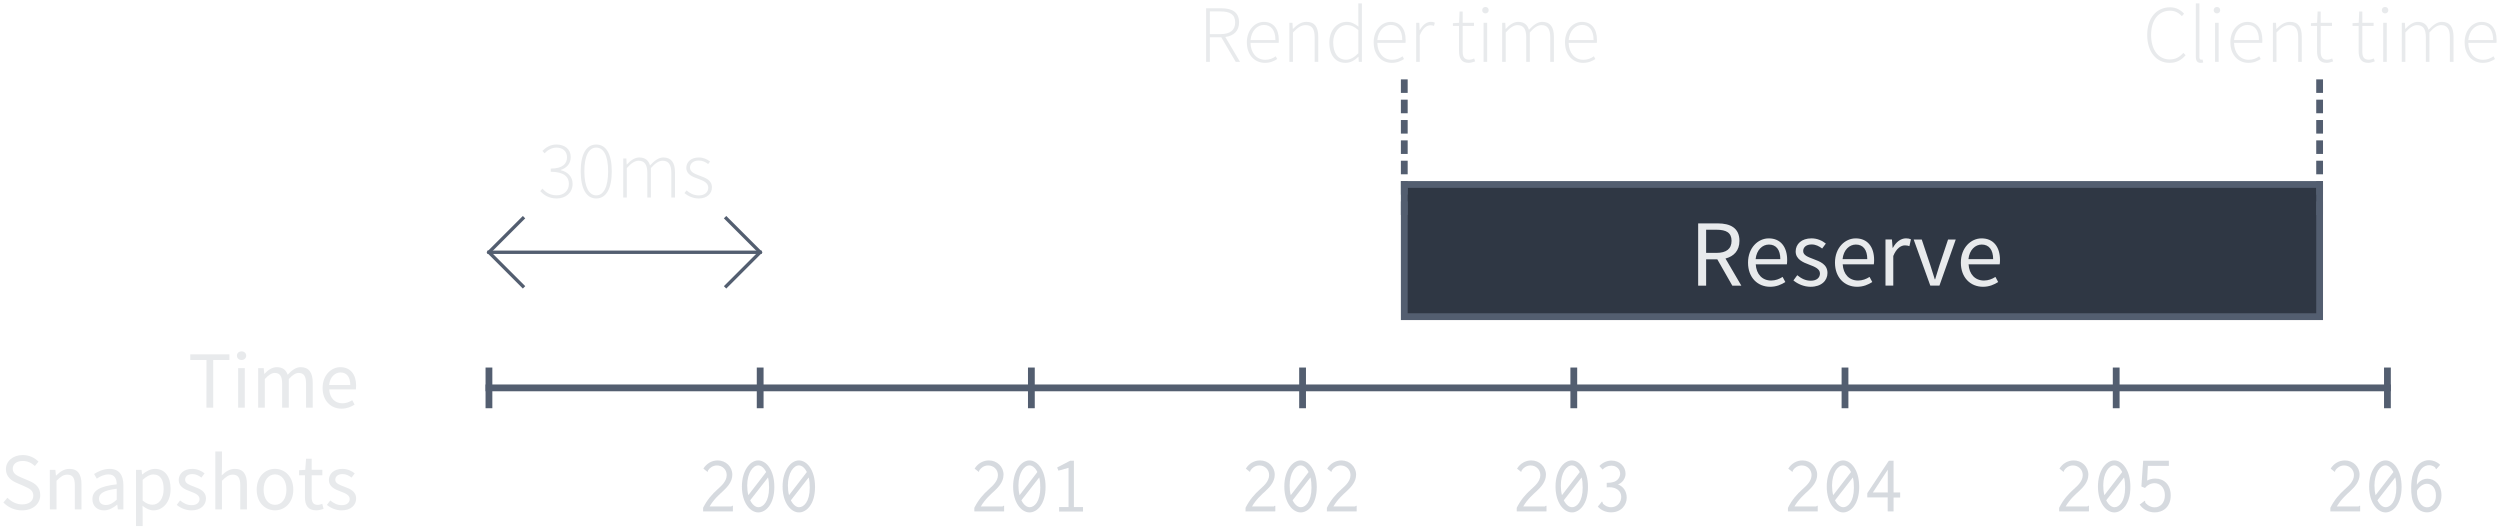 <?xml version="1.0" encoding="UTF-8"?>
<svg width="97.557mm" height="20.661mm" version="1.1" viewBox="0 0 97.557 20.661" xmlns="http://www.w3.org/2000/svg" xmlns:cc="http://creativecommons.org/ns#" xmlns:dc="http://purl.org/dc/elements/1.1/" xmlns:rdf="http://www.w3.org/1999/02/22-rdf-syntax-ns#">
 <g fill="#d2d6dc" opacity=".91" stroke-width=".282px" aria-label="200">
  <path d="m27.449 18.287 0.162 0.13c0.019-0.029 0.009-0.048 0.029-0.073 0.048-0.073 0.165-0.181 0.337-0.181 0.213 0 0.381 0.162 0.381 0.375 0 0.241-0.203 0.416-0.346 0.546-0.225 0.203-0.41 0.406-0.575 0.733v0.14h1.162v-0.219c-0.022-0.009-0.038 0.006-0.044 0.013-0.013 0.013-0.019 0.013-0.032 0.013h-0.832c0.165-0.286 0.397-0.483 0.54-0.616 0.143-0.137 0.346-0.34 0.346-0.625 0-0.308-0.251-0.556-0.572-0.556-0.225 0-0.438 0.121-0.556 0.321z"/>
  <path d="m29.589 17.967c-0.314 0-0.638 0.387-0.638 1.019 0 0.641 0.327 1.01 0.641 1.01 0.286 0 0.625-0.311 0.625-0.994 0-0.673-0.324-1.035-0.629-1.035zm0.308 0.454-0.695 0.902c-0.029-0.111-0.044-0.235-0.044-0.375 0-0.508 0.232-0.787 0.429-0.787 0.108 0 0.225 0.086 0.311 0.26zm0.073 0.21c0.029 0.111 0.041 0.244 0.041 0.4 0 0.552-0.238 0.762-0.413 0.762-0.117 0-0.238-0.095-0.324-0.27z"/>
  <path d="m31.177 17.967c-0.314 0-0.638 0.387-0.638 1.019 0 0.641 0.327 1.01 0.641 1.01 0.286 0 0.625-0.311 0.625-0.994 0-0.673-0.324-1.035-0.629-1.035zm0.308 0.454-0.695 0.902c-0.029-0.111-0.044-0.235-0.044-0.375 0-0.508 0.232-0.787 0.429-0.787 0.108 0 0.225 0.086 0.311 0.26zm0.073 0.21c0.029 0.111 0.041 0.244 0.041 0.4 0 0.552-0.238 0.762-0.413 0.762-0.117 0-0.238-0.095-0.324-0.27z"/>
 </g>
 <g fill="none" stroke="#535e70" stroke-linecap="square" stroke-width=".265">
  <path d="m19.08 15.136h74.083" style="paint-order:normal"/>
  <path d="m19.08 14.475v1.323" style="paint-order:normal"/>
  <path d="m29.664 14.475v1.323" style="paint-order:normal"/>
  <path d="m40.247 14.475v1.323" style="paint-order:normal"/>
  <path d="m50.83 14.475v1.323" style="paint-order:normal"/>
  <path d="m61.414 14.475v1.323" style="paint-order:normal"/>
  <path d="m71.997 14.475v1.323" style="paint-order:normal"/>
  <path d="m82.58 14.475v1.323" style="paint-order:normal"/>
 </g>
 <g fill="#d2d6dc" stroke-width=".282px">
  <g opacity=".91" aria-label="201">
   <path d="m38.033 18.287 0.162 0.13c0.019-0.029 0.009-0.048 0.029-0.073 0.048-0.073 0.165-0.181 0.337-0.181 0.213 0 0.381 0.162 0.381 0.375 0 0.241-0.203 0.416-0.346 0.546-0.225 0.203-0.41 0.406-0.575 0.733v0.14h1.162v-0.219c-0.022-0.009-0.038 0.006-0.044 0.013-0.013 0.013-0.019 0.013-0.032 0.013h-0.832c0.165-0.286 0.397-0.483 0.54-0.616 0.143-0.137 0.346-0.34 0.346-0.625 0-0.308-0.251-0.556-0.572-0.556-0.225 0-0.438 0.121-0.556 0.321z"/>
   <path d="m40.173 17.967c-0.314 0-0.638 0.387-0.638 1.019 0 0.641 0.327 1.01 0.641 1.01 0.286 0 0.625-0.311 0.625-0.994 0-0.673-0.324-1.035-0.629-1.035zm0.308 0.454-0.695 0.902c-0.029-0.111-0.044-0.235-0.044-0.375 0-0.508 0.232-0.787 0.429-0.787 0.108 0 0.225 0.086 0.311 0.26zm0.073 0.21c0.029 0.111 0.041 0.244 0.041 0.4 0 0.552-0.238 0.762-0.413 0.762-0.117 0-0.238-0.095-0.324-0.27z"/>
   <path d="m41.906 17.979h-0.146l-0.508 0.264 0.051 0.124 0.394-0.111v1.53h-0.368v0.175h0.933v-0.175h-0.356z"/>
  </g>
  <g opacity=".91" aria-label="202">
   <path d="m48.616 18.287 0.162 0.13c0.019-0.029 0.009-0.048 0.029-0.073 0.048-0.073 0.165-0.181 0.337-0.181 0.213 0 0.381 0.162 0.381 0.375 0 0.241-0.203 0.416-0.346 0.546-0.225 0.203-0.41 0.406-0.575 0.733v0.14h1.162v-0.219c-0.022-0.009-0.038 0.006-0.044 0.013-0.013 0.013-0.019 0.013-0.032 0.013h-0.832c0.165-0.286 0.397-0.483 0.54-0.616 0.143-0.137 0.346-0.34 0.346-0.625 0-0.308-0.251-0.556-0.572-0.556-0.225 0-0.438 0.121-0.556 0.321z"/>
   <path d="m50.756 17.967c-0.314 0-0.638 0.387-0.638 1.019 0 0.641 0.327 1.01 0.641 1.01 0.286 0 0.625-0.311 0.625-0.994 0-0.673-0.324-1.035-0.629-1.035zm0.308 0.454-0.695 0.902c-0.029-0.111-0.044-0.235-0.044-0.375 0-0.508 0.232-0.787 0.429-0.787 0.108 0 0.225 0.086 0.311 0.26zm0.073 0.21c0.029 0.111 0.041 0.244 0.041 0.4 0 0.552-0.238 0.762-0.413 0.762-0.117 0-0.238-0.095-0.324-0.27z"/>
   <path d="m51.791 18.287 0.162 0.13c0.019-0.029 0.009-0.048 0.029-0.073 0.048-0.073 0.165-0.181 0.337-0.181 0.213 0 0.381 0.162 0.381 0.375 0 0.241-0.203 0.416-0.346 0.546-0.225 0.203-0.41 0.406-0.575 0.733v0.14h1.162v-0.219c-0.022-0.009-0.038 0.006-0.044 0.013-0.013 0.013-0.019 0.013-0.032 0.013h-0.832c0.165-0.286 0.397-0.483 0.54-0.616 0.143-0.137 0.346-0.34 0.346-0.625 0-0.308-0.251-0.556-0.572-0.556-0.225 0-0.438 0.121-0.556 0.321z"/>
  </g>
  <g opacity=".91" aria-label="203">
   <path d="m59.199 18.287 0.162 0.13c0.019-0.029 0.009-0.048 0.029-0.073 0.048-0.073 0.165-0.181 0.337-0.181 0.213 0 0.381 0.162 0.381 0.375 0 0.241-0.203 0.416-0.346 0.546-0.225 0.203-0.41 0.406-0.575 0.733v0.14h1.162v-0.219c-0.022-0.009-0.038 0.006-0.044 0.013-0.013 0.013-0.019 0.013-0.032 0.013h-0.832c0.165-0.286 0.397-0.483 0.54-0.616 0.143-0.137 0.346-0.34 0.346-0.625 0-0.308-0.251-0.556-0.572-0.556-0.225 0-0.438 0.121-0.556 0.321z"/>
   <path d="m61.339 17.967c-0.314 0-0.638 0.387-0.638 1.019 0 0.641 0.327 1.01 0.641 1.01 0.286 0 0.625-0.311 0.625-0.994 0-0.673-0.324-1.035-0.629-1.035zm0.308 0.454-0.695 0.902c-0.029-0.111-0.044-0.235-0.044-0.375 0-0.508 0.232-0.787 0.429-0.787 0.108 0 0.225 0.086 0.311 0.26zm0.073 0.21c0.029 0.111 0.041 0.244 0.041 0.4 0 0.552-0.238 0.762-0.413 0.762-0.117 0-0.238-0.095-0.324-0.27z"/>
   <path d="m63.432 18.475c0-0.27-0.229-0.502-0.543-0.502-0.178 0-0.352 0.076-0.476 0.213l0.124 0.137c0.092-0.098 0.219-0.152 0.343-0.152 0.203 0 0.343 0.143 0.343 0.311 0 0.117-0.073 0.251-0.213 0.311-0.035 0.013-0.124 0.048-0.311 0.048v0.178c0.032-0.003 0.067-0.006 0.102-0.006 0.267 0 0.464 0.14 0.464 0.378 0 0.216-0.165 0.403-0.397 0.403-0.184 0-0.295-0.121-0.311-0.137-0.025-0.029-0.013-0.06-0.041-0.089l-0.165 0.2c0.13 0.149 0.321 0.225 0.518 0.225 0.381 0 0.61-0.27 0.61-0.578 0-0.235-0.133-0.435-0.34-0.511 0.178-0.067 0.295-0.235 0.295-0.429z"/>
  </g>
  <g opacity=".91" aria-label="204">
   <path d="m69.783 18.287 0.162 0.13c0.019-0.029 0.009-0.048 0.029-0.073 0.048-0.073 0.165-0.181 0.337-0.181 0.213 0 0.381 0.162 0.381 0.375 0 0.241-0.203 0.416-0.346 0.546-0.225 0.203-0.41 0.406-0.575 0.733v0.14h1.162v-0.219c-0.022-0.009-0.038 0.006-0.044 0.013-0.013 0.013-0.019 0.013-0.032 0.013h-0.832c0.165-0.286 0.397-0.483 0.54-0.616 0.143-0.137 0.346-0.34 0.346-0.625 0-0.308-0.251-0.556-0.572-0.556-0.225 0-0.438 0.121-0.556 0.321z"/>
   <path d="m71.923 17.967c-0.314 0-0.638 0.387-0.638 1.019 0 0.641 0.327 1.01 0.641 1.01 0.286 0 0.625-0.311 0.625-0.994 0-0.673-0.324-1.035-0.629-1.035zm0.308 0.454-0.695 0.902c-0.029-0.111-0.044-0.235-0.044-0.375 0-0.508 0.232-0.787 0.429-0.787 0.108 0 0.225 0.086 0.311 0.26zm0.073 0.21c0.029 0.111 0.041 0.244 0.041 0.4 0 0.552-0.238 0.762-0.413 0.762-0.117 0-0.238-0.095-0.324-0.27z"/>
   <path d="m73.707 17.979-0.841 1.267v0.165h0.797v0.546h0.229v-0.543h0.257v-0.197h-0.257v-1.238zm-0.041 0.352v0.886h-0.581z"/>
  </g>
  <g opacity=".91" aria-label="205">
   <path d="m80.366 18.287 0.162 0.13c0.019-0.029 0.009-0.048 0.029-0.073 0.048-0.073 0.165-0.181 0.337-0.181 0.213 0 0.381 0.162 0.381 0.375 0 0.241-0.203 0.416-0.346 0.546-0.225 0.203-0.41 0.406-0.575 0.733v0.14h1.162v-0.219c-0.022-0.009-0.038 0.006-0.044 0.013-0.013 0.013-0.019 0.013-0.032 0.013h-0.832c0.165-0.286 0.397-0.483 0.54-0.616 0.143-0.137 0.346-0.34 0.346-0.625 0-0.308-0.251-0.556-0.572-0.556-0.225 0-0.438 0.121-0.556 0.321z"/>
   <path d="m82.506 17.967c-0.314 0-0.638 0.387-0.638 1.019 0 0.641 0.327 1.01 0.641 1.01 0.286 0 0.625-0.311 0.625-0.994 0-0.673-0.324-1.035-0.629-1.035zm0.308 0.454-0.695 0.902c-0.029-0.111-0.044-0.235-0.044-0.375 0-0.508 0.232-0.787 0.429-0.787 0.108 0 0.225 0.086 0.311 0.26zm0.073 0.21c0.029 0.111 0.041 0.244 0.041 0.4 0 0.552-0.238 0.762-0.413 0.762-0.117 0-0.238-0.095-0.324-0.27z"/>
   <path d="m83.633 17.979-0.07 1.006 0.143 0.057c0.095-0.121 0.235-0.187 0.371-0.187 0.206 0 0.403 0.159 0.403 0.473 0 0.305-0.187 0.47-0.4 0.47s-0.352-0.162-0.362-0.181c-0.013-0.025 0.003-0.057-0.025-0.076l-0.197 0.149c0.133 0.194 0.352 0.305 0.587 0.305 0.343 0 0.625-0.232 0.625-0.66 0-0.425-0.267-0.66-0.6-0.66-0.108 0-0.219 0.025-0.321 0.076l0.029-0.572h0.819v-0.2z"/>
  </g>
 </g>
 <g>
  <path d="m93.164 14.475v1.323" fill="none" stroke="#535e70" stroke-linecap="square" stroke-width=".265" style="paint-order:normal"/>
  <g fill="#d2d6dc" opacity=".91" stroke-width=".282px" aria-label="206">
   <path d="m90.949 18.287 0.162 0.13c0.019-0.029 0.009-0.048 0.029-0.073 0.048-0.073 0.165-0.181 0.337-0.181 0.213 0 0.381 0.162 0.381 0.375 0 0.241-0.203 0.416-0.346 0.546-0.225 0.203-0.41 0.406-0.575 0.733v0.14h1.162v-0.219c-0.022-0.009-0.038 0.006-0.044 0.013-0.013 0.013-0.019 0.013-0.032 0.013h-0.832c0.165-0.286 0.397-0.483 0.54-0.616 0.143-0.137 0.346-0.34 0.346-0.625 0-0.308-0.251-0.556-0.572-0.556-0.225 0-0.438 0.121-0.556 0.321z"/>
   <path d="m93.089 17.967c-0.314 0-0.638 0.387-0.638 1.019 0 0.641 0.327 1.01 0.641 1.01 0.286 0 0.625-0.311 0.625-0.994 0-0.673-0.324-1.035-0.629-1.035zm0.308 0.454-0.695 0.902c-0.029-0.111-0.044-0.235-0.044-0.375 0-0.508 0.232-0.787 0.429-0.787 0.108 0 0.225 0.086 0.311 0.26zm0.073 0.21c0.029 0.111 0.041 0.244 0.041 0.4 0 0.552-0.238 0.762-0.413 0.762-0.117 0-0.238-0.095-0.324-0.27z"/>
   <path d="m94.791 17.957c-0.238 0-0.492 0.146-0.616 0.492-0.067 0.187-0.083 0.419-0.083 0.61 0 0.232 0.022 0.479 0.149 0.67 0.114 0.175 0.292 0.264 0.467 0.264 0.302 0 0.565-0.254 0.565-0.664 0-0.41-0.264-0.648-0.543-0.648-0.171 0-0.333 0.092-0.419 0.238 0.013-0.676 0.337-0.765 0.479-0.765 0.13 0 0.219 0.07 0.232 0.083 0.019 0.022 0.019 0.051 0.048 0.073l0.152-0.171c-0.114-0.114-0.273-0.181-0.432-0.181zm-0.083 0.921c0.159 0 0.349 0.124 0.349 0.464 0 0.308-0.171 0.454-0.34 0.454-0.241 0-0.422-0.283-0.397-0.654 0.089-0.162 0.241-0.264 0.387-0.264z"/>
  </g>
  <rect x="54.799" y="7.199" width="35.719" height="5.159" fill="#2f3744" stroke="#535e70" stroke-linecap="round" stroke-width=".265"/>
 </g>
 <g fill="#e8eaec" stroke-linecap="round" stroke-width=".265">
  <g aria-label="Reserve">
   <path d="m66.578 8.965h0.407c0.378 0 0.585 0.115 0.585 0.433 0 0.315-0.207 0.47-0.585 0.47h-0.407zm1.374 2.182-0.619-1.059c0.33-0.085 0.545-0.311 0.545-0.689 0-0.504-0.356-0.682-0.848-0.682h-0.763v2.43h0.311v-1.026h0.437l0.585 1.026z"/>
   <path d="m68.213 10.25c0 0.589 0.382 0.941 0.863 0.941 0.244 0 0.437-0.085 0.593-0.185l-0.107-0.2c-0.133 0.085-0.278 0.141-0.448 0.141-0.344 0-0.578-0.244-0.6-0.633h1.215c0.007-0.044 0.011-0.104 0.011-0.167 0-0.515-0.259-0.845-0.719-0.845-0.411 0-0.808 0.359-0.808 0.948zm0.296-0.137c0.037-0.363 0.267-0.57 0.519-0.57 0.282 0 0.445 0.204 0.445 0.57z"/>
   <path d="m69.984 10.943c0.17 0.141 0.415 0.248 0.67 0.248 0.426 0 0.659-0.244 0.659-0.537 0-0.341-0.289-0.448-0.548-0.545-0.204-0.078-0.4-0.144-0.4-0.311 0-0.137 0.104-0.259 0.33-0.259 0.159 0 0.289 0.067 0.411 0.159l0.144-0.193c-0.137-0.111-0.333-0.204-0.559-0.204-0.389 0-0.619 0.222-0.619 0.511 0 0.304 0.282 0.426 0.537 0.519 0.196 0.074 0.411 0.156 0.411 0.341 0 0.156-0.119 0.282-0.356 0.282-0.215 0-0.374-0.089-0.53-0.215z"/>
   <path d="m71.606 10.25c0 0.589 0.382 0.941 0.863 0.941 0.244 0 0.437-0.085 0.593-0.185l-0.107-0.2c-0.133 0.085-0.278 0.141-0.448 0.141-0.344 0-0.578-0.244-0.6-0.633h1.215c0.007-0.044 0.011-0.104 0.011-0.167 0-0.515-0.259-0.845-0.719-0.845-0.411 0-0.808 0.359-0.808 0.948zm0.296-0.137c0.037-0.363 0.267-0.57 0.519-0.57 0.282 0 0.445 0.204 0.445 0.57z"/>
   <path d="m73.577 11.146h0.304v-1.156c0.122-0.304 0.304-0.415 0.456-0.415 0.074 0 0.115 0.011 0.174 0.03l0.059-0.267c-0.059-0.026-0.115-0.037-0.193-0.037-0.204 0-0.389 0.144-0.511 0.37h-0.011l-0.026-0.326h-0.252z"/>
   <path d="m75.326 11.146h0.356l0.637-1.8h-0.3l-0.341 1.022c-0.052 0.178-0.111 0.359-0.163 0.53h-0.015c-0.056-0.17-0.115-0.352-0.167-0.53l-0.341-1.022h-0.315z"/>
   <path d="m76.518 10.25c0 0.589 0.382 0.941 0.863 0.941 0.244 0 0.437-0.085 0.593-0.185l-0.107-0.2c-0.133 0.085-0.278 0.141-0.448 0.141-0.344 0-0.578-0.244-0.6-0.633h1.215c0.007-0.044 0.011-0.104 0.011-0.167 0-0.515-0.259-0.845-0.719-0.845-0.411 0-0.808 0.359-0.808 0.948zm0.296-0.137c0.037-0.363 0.267-0.57 0.519-0.57 0.282 0 0.445 0.204 0.445 0.57z"/>
  </g>
  <g aria-label="Snapshots">
   <path d="m0.132 19.608c0.181 0.187 0.435 0.308 0.727 0.308 0.438 0 0.711-0.264 0.711-0.594 0-0.308-0.187-0.451-0.429-0.556l-0.298-0.127c-0.162-0.07-0.346-0.146-0.346-0.346 0-0.187 0.156-0.305 0.391-0.305 0.191 0 0.346 0.076 0.473 0.197l0.14-0.171c-0.146-0.152-0.365-0.257-0.613-0.257-0.378 0-0.657 0.235-0.657 0.552 0 0.305 0.229 0.454 0.422 0.537l0.298 0.13c0.197 0.089 0.349 0.156 0.349 0.368 0 0.203-0.162 0.34-0.435 0.34-0.219 0-0.425-0.105-0.575-0.26z"/>
   <path d="m1.946 19.878h0.26v-1.118c0.156-0.156 0.264-0.238 0.422-0.238 0.203 0 0.292 0.124 0.292 0.413v0.943h0.26v-0.978c0-0.394-0.146-0.603-0.47-0.603-0.213 0-0.371 0.114-0.518 0.26h-0.01l-0.022-0.222h-0.216z"/>
   <path d="m3.606 19.478c0 0.276 0.194 0.438 0.454 0.438 0.191 0 0.362-0.102 0.511-0.222h0.006l0.022 0.184h0.216v-0.946c0-0.384-0.159-0.635-0.537-0.635-0.248 0-0.464 0.108-0.606 0.2l0.105 0.181c0.121-0.083 0.279-0.165 0.46-0.165 0.251 0 0.318 0.191 0.318 0.387-0.657 0.073-0.949 0.241-0.949 0.578zm0.257-0.019c0-0.197 0.175-0.324 0.692-0.387v0.429c-0.149 0.133-0.273 0.206-0.422 0.206-0.152 0-0.27-0.073-0.27-0.248z"/>
   <path d="m5.561 19.738c0.143 0.111 0.286 0.178 0.429 0.178 0.352 0 0.667-0.308 0.667-0.832 0-0.479-0.213-0.787-0.61-0.787-0.181 0-0.352 0.098-0.492 0.216h-0.01l-0.022-0.178h-0.216v2.194h0.26v-0.521zm0.006-0.203v-0.81c0.152-0.137 0.283-0.21 0.413-0.21 0.292 0 0.406 0.229 0.406 0.568 0 0.381-0.187 0.613-0.441 0.613-0.102 0-0.238-0.044-0.378-0.162z"/>
   <path d="m6.897 19.703c0.146 0.121 0.356 0.213 0.575 0.213 0.365 0 0.565-0.21 0.565-0.46 0-0.292-0.248-0.384-0.47-0.467-0.175-0.067-0.343-0.124-0.343-0.267 0-0.117 0.089-0.222 0.283-0.222 0.137 0 0.248 0.057 0.352 0.137l0.124-0.165c-0.117-0.095-0.286-0.175-0.479-0.175-0.333 0-0.53 0.191-0.53 0.438 0 0.26 0.241 0.365 0.46 0.445 0.168 0.064 0.352 0.133 0.352 0.292 0 0.133-0.102 0.241-0.305 0.241-0.184 0-0.321-0.076-0.454-0.184z"/>
   <path d="m8.402 19.878h0.26v-1.118c0.156-0.156 0.264-0.238 0.422-0.238 0.203 0 0.292 0.124 0.292 0.413v0.943h0.26v-0.978c0-0.394-0.146-0.603-0.47-0.603-0.213 0-0.368 0.114-0.514 0.254l0.01-0.318v-0.616h-0.26z"/>
   <path d="m10.017 19.109c0 0.511 0.337 0.806 0.714 0.806s0.714-0.295 0.714-0.806c0-0.518-0.337-0.813-0.714-0.813s-0.714 0.295-0.714 0.813zm0.27 0c0-0.356 0.181-0.597 0.445-0.597 0.267 0 0.445 0.241 0.445 0.597 0 0.352-0.178 0.591-0.445 0.591-0.264 0-0.445-0.238-0.445-0.591z"/>
   <path d="m11.9 19.401c0 0.305 0.111 0.514 0.441 0.514 0.095 0 0.2-0.029 0.286-0.057l-0.051-0.197c-0.051 0.019-0.121 0.041-0.175 0.041-0.178 0-0.238-0.108-0.238-0.298v-0.857h0.416v-0.213h-0.416v-0.432h-0.219l-0.032 0.432-0.241 0.016v0.197h0.229z"/>
   <path d="m12.757 19.703c0.146 0.121 0.356 0.213 0.575 0.213 0.365 0 0.565-0.21 0.565-0.46 0-0.292-0.248-0.384-0.47-0.467-0.175-0.067-0.343-0.124-0.343-0.267 0-0.117 0.089-0.222 0.283-0.222 0.137 0 0.248 0.057 0.352 0.137l0.124-0.165c-0.117-0.095-0.286-0.175-0.479-0.175-0.333 0-0.53 0.191-0.53 0.438 0 0.26 0.241 0.365 0.46 0.445 0.168 0.064 0.352 0.133 0.352 0.292 0 0.133-0.102 0.241-0.305 0.241-0.184 0-0.321-0.076-0.454-0.184z"/>
  </g>
  <g aria-label="Time">
   <path d="m8.056 15.909h0.264v-1.861h0.632v-0.222h-1.527v0.222h0.632z"/>
   <path d="m9.426 14.048c0.102 0 0.181-0.07 0.181-0.168 0-0.102-0.079-0.168-0.181-0.168s-0.181 0.067-0.181 0.168c0 0.098 0.079 0.168 0.181 0.168zm-0.133 1.861h0.26v-1.543h-0.26z"/>
   <path d="m10.074 15.909h0.26v-1.118c0.143-0.159 0.273-0.238 0.387-0.238 0.197 0 0.289 0.124 0.289 0.413v0.943h0.26v-1.118c0.143-0.159 0.267-0.238 0.387-0.238 0.194 0 0.286 0.124 0.286 0.413v0.943h0.26v-0.978c0-0.394-0.152-0.603-0.47-0.603-0.187 0-0.346 0.121-0.508 0.295-0.064-0.184-0.191-0.295-0.425-0.295-0.184 0-0.346 0.114-0.479 0.26h-0.009l-0.022-0.222h-0.216z"/>
   <path d="m12.589 15.141c0 0.505 0.327 0.806 0.74 0.806 0.21 0 0.375-0.073 0.508-0.159l-0.092-0.171c-0.114 0.073-0.238 0.121-0.384 0.121-0.295 0-0.495-0.21-0.514-0.543h1.041c0.006-0.038 0.009-0.089 0.009-0.143 0-0.441-0.222-0.724-0.616-0.724-0.352 0-0.692 0.308-0.692 0.813zm0.254-0.117c0.032-0.311 0.229-0.489 0.445-0.489 0.241 0 0.381 0.175 0.381 0.489z"/>
  </g>
 </g>
 <g fill="none" stroke="#535e70" stroke-linecap="square" stroke-width=".132">
  <path d="m20.403 8.521-1.323 1.323 1.323 1.323" style="paint-order:normal"/>
  <path d="m19.08 9.844h10.583" style="paint-order:normal"/>
  <path d="m28.341 8.521 1.323 1.323-1.323 1.323" style="paint-order:normal"/>
 </g>
 <g fill="#e8eaec" stroke-linecap="round" stroke-width=".265">
  <g aria-label="30ms">
   <path d="m21.081 7.459c0.13 0.137 0.321 0.286 0.645 0.286 0.349 0 0.619-0.222 0.619-0.575 0-0.286-0.21-0.473-0.46-0.527v-0.013c0.222-0.076 0.387-0.235 0.387-0.502 0-0.311-0.241-0.489-0.556-0.489-0.235 0-0.41 0.111-0.549 0.248l0.083 0.095c0.117-0.124 0.279-0.222 0.467-0.222 0.248 0 0.41 0.149 0.41 0.378 0 0.244-0.165 0.441-0.635 0.441v0.124c0.505 0 0.708 0.191 0.708 0.47 0 0.27-0.2 0.448-0.473 0.448-0.279 0-0.441-0.127-0.562-0.26z"/>
   <path d="m23.267 7.745c0.387 0 0.606-0.384 0.606-1.06 0-0.673-0.219-1.045-0.606-1.045s-0.606 0.371-0.606 1.045c0 0.676 0.219 1.06 0.606 1.06zm0-0.121c-0.279 0-0.464-0.321-0.464-0.94 0-0.619 0.184-0.924 0.464-0.924 0.283 0 0.464 0.305 0.464 0.924 0 0.619-0.181 0.94-0.464 0.94z"/>
   <path d="m24.32 7.707h0.14v-1.149c0.168-0.191 0.321-0.286 0.457-0.286 0.235 0 0.343 0.152 0.343 0.476v0.959h0.14v-1.149c0.168-0.191 0.314-0.286 0.457-0.286 0.232 0 0.34 0.152 0.34 0.476v0.959h0.143v-0.978c0-0.394-0.152-0.584-0.457-0.584-0.175 0-0.343 0.121-0.518 0.311-0.054-0.187-0.178-0.311-0.422-0.311-0.168 0-0.343 0.117-0.479 0.273h-0.009l-0.013-0.235h-0.121z"/>
   <path d="m26.709 7.535c0.137 0.114 0.333 0.21 0.559 0.21 0.33 0 0.514-0.2 0.514-0.429 0-0.298-0.26-0.378-0.498-0.467-0.181-0.067-0.359-0.14-0.359-0.308 0-0.14 0.108-0.276 0.343-0.276 0.156 0 0.264 0.06 0.365 0.137l0.076-0.098c-0.111-0.092-0.273-0.159-0.435-0.159-0.318 0-0.492 0.184-0.492 0.406 0 0.26 0.254 0.352 0.486 0.435 0.175 0.064 0.371 0.146 0.371 0.337 0 0.162-0.124 0.302-0.362 0.302-0.219 0-0.356-0.086-0.486-0.194z"/>
  </g>
  <g aria-label="Render time">
   <path d="m47.212 1.332v-0.886h0.413c0.371 0 0.575 0.114 0.575 0.429 0 0.308-0.203 0.457-0.575 0.457zm1.178 1.083-0.575-0.972c0.327-0.044 0.537-0.235 0.537-0.568 0-0.4-0.273-0.552-0.689-0.552h-0.597v2.092h0.146v-0.962h0.445l0.565 0.962z"/>
   <path d="m48.656 1.656c0 0.498 0.314 0.797 0.705 0.797 0.222 0 0.359-0.076 0.479-0.149l-0.057-0.108c-0.114 0.083-0.244 0.137-0.41 0.137-0.343 0-0.568-0.276-0.575-0.66h1.099c0.006-0.038 0.006-0.076 0.006-0.114 0-0.448-0.222-0.705-0.584-0.705-0.34 0-0.664 0.305-0.664 0.803zm0.143-0.092c0.032-0.365 0.264-0.591 0.524-0.591 0.273 0 0.448 0.2 0.448 0.591z"/>
   <path d="m50.315 2.415h0.14v-1.149c0.187-0.191 0.318-0.286 0.498-0.286 0.248 0 0.349 0.152 0.349 0.476v0.959h0.14v-0.978c0-0.394-0.146-0.584-0.46-0.584-0.21 0-0.368 0.117-0.524 0.273h-0.009l-0.013-0.235h-0.121z"/>
   <path d="m51.875 1.656c0 0.514 0.248 0.797 0.632 0.797 0.203 0 0.371-0.111 0.495-0.235h0.009l0.013 0.197h0.121v-2.283h-0.14v0.629l0.006 0.279c-0.152-0.117-0.276-0.187-0.46-0.187-0.362 0-0.676 0.311-0.676 0.803zm0.149 0c0-0.384 0.232-0.679 0.537-0.679 0.149 0 0.283 0.054 0.445 0.197v0.905c-0.162 0.162-0.311 0.251-0.479 0.251-0.324 0-0.502-0.27-0.502-0.673z"/>
   <path d="m53.605 1.656c0 0.498 0.314 0.797 0.705 0.797 0.222 0 0.359-0.076 0.479-0.149l-0.057-0.108c-0.114 0.083-0.244 0.137-0.41 0.137-0.343 0-0.568-0.276-0.575-0.66h1.099c0.006-0.038 0.006-0.076 0.006-0.114 0-0.448-0.222-0.705-0.584-0.705-0.34 0-0.664 0.305-0.664 0.803zm0.143-0.092c0.032-0.365 0.264-0.591 0.524-0.591 0.273 0 0.448 0.2 0.448 0.591z"/>
   <path d="m55.263 2.415h0.14v-1.038c0.117-0.286 0.279-0.391 0.416-0.391 0.06 0 0.089 0.006 0.14 0.025l0.032-0.127c-0.051-0.025-0.095-0.032-0.152-0.032-0.181 0-0.33 0.133-0.432 0.321h-0.009l-0.013-0.283h-0.121z"/>
   <path d="m56.935 1.993c0 0.273 0.086 0.46 0.381 0.46 0.064 0 0.159-0.025 0.248-0.057l-0.038-0.114c-0.054 0.025-0.133 0.048-0.191 0.048-0.21 0-0.257-0.13-0.257-0.324v-0.994h0.441v-0.121h-0.441v-0.441h-0.121l-0.019 0.441-0.241 0.013v0.108h0.238z"/>
   <path d="m57.966 0.523c0.07 0 0.127-0.051 0.127-0.124 0-0.079-0.057-0.127-0.127-0.127s-0.127 0.048-0.127 0.127c0 0.073 0.057 0.124 0.127 0.124zm-0.073 1.892h0.14v-1.524h-0.14z"/>
   <path d="m58.618 2.415h0.14v-1.149c0.168-0.191 0.321-0.286 0.457-0.286 0.235 0 0.343 0.152 0.343 0.476v0.959h0.14v-1.149c0.168-0.191 0.314-0.286 0.457-0.286 0.232 0 0.34 0.152 0.34 0.476v0.959h0.143v-0.978c0-0.394-0.152-0.584-0.457-0.584-0.175 0-0.343 0.121-0.518 0.311-0.054-0.187-0.178-0.311-0.422-0.311-0.168 0-0.343 0.117-0.479 0.273h-0.009l-0.013-0.235h-0.121z"/>
   <path d="m61.071 1.656c0 0.498 0.314 0.797 0.705 0.797 0.222 0 0.359-0.076 0.479-0.149l-0.057-0.108c-0.114 0.083-0.244 0.137-0.41 0.137-0.343 0-0.568-0.276-0.575-0.66h1.099c0.006-0.038 0.006-0.076 0.006-0.114 0-0.448-0.222-0.705-0.584-0.705-0.34 0-0.664 0.305-0.664 0.803zm0.143-0.092c0.032-0.365 0.264-0.591 0.524-0.591 0.273 0 0.448 0.2 0.448 0.591z"/>
  </g>
  <g aria-label="Client time">
   <path d="m83.79 1.364c0 0.667 0.362 1.089 0.876 1.089 0.273 0 0.464-0.114 0.622-0.298l-0.086-0.092c-0.152 0.171-0.314 0.257-0.53 0.257-0.448 0-0.73-0.375-0.73-0.956 0-0.581 0.286-0.946 0.743-0.946 0.191 0 0.343 0.086 0.457 0.213l0.086-0.095c-0.111-0.13-0.298-0.251-0.543-0.251-0.533 0-0.895 0.416-0.895 1.079z"/>
   <path d="m85.687 2.212c0 0.165 0.064 0.241 0.187 0.241 0.044 0 0.073-0.006 0.102-0.016l-0.025-0.114c-0.032 0.006-0.044 0.006-0.057 0.006-0.038 0-0.067-0.032-0.067-0.098v-2.099h-0.14z"/>
   <path d="m86.511 0.523c0.07 0 0.127-0.051 0.127-0.124 0-0.079-0.057-0.127-0.127-0.127s-0.127 0.048-0.127 0.127c0 0.073 0.057 0.124 0.127 0.124zm-0.073 1.892h0.14v-1.524h-0.14z"/>
   <path d="m87.036 1.656c0 0.498 0.314 0.797 0.705 0.797 0.222 0 0.359-0.076 0.479-0.149l-0.057-0.108c-0.114 0.083-0.244 0.137-0.41 0.137-0.343 0-0.568-0.276-0.575-0.66h1.099c0.006-0.038 0.006-0.076 0.006-0.114 0-0.448-0.222-0.705-0.584-0.705-0.34 0-0.664 0.305-0.664 0.803zm0.143-0.092c0.032-0.365 0.264-0.591 0.524-0.591 0.273 0 0.448 0.2 0.448 0.591z"/>
   <path d="m88.695 2.415h0.14v-1.149c0.187-0.191 0.318-0.286 0.498-0.286 0.248 0 0.349 0.152 0.349 0.476v0.959h0.14v-0.978c0-0.394-0.146-0.584-0.46-0.584-0.21 0-0.368 0.117-0.524 0.273h-0.009l-0.013-0.235h-0.121z"/>
   <path d="m90.417 1.993c0 0.273 0.086 0.46 0.381 0.46 0.064 0 0.159-0.025 0.248-0.057l-0.038-0.114c-0.054 0.025-0.133 0.048-0.191 0.048-0.21 0-0.257-0.13-0.257-0.324v-0.994h0.441v-0.121h-0.441v-0.441h-0.121l-0.019 0.441-0.241 0.013v0.108h0.238z"/>
   <path d="m92.041 1.993c0 0.273 0.086 0.46 0.381 0.46 0.064 0 0.159-0.025 0.248-0.057l-0.038-0.114c-0.054 0.025-0.133 0.048-0.191 0.048-0.21 0-0.257-0.13-0.257-0.324v-0.994h0.441v-0.121h-0.441v-0.441h-0.121l-0.019 0.441-0.241 0.013v0.108h0.238z"/>
   <path d="m93.072 0.523c0.07 0 0.127-0.051 0.127-0.124 0-0.079-0.057-0.127-0.127-0.127s-0.127 0.048-0.127 0.127c0 0.073 0.057 0.124 0.127 0.124zm-0.073 1.892h0.14v-1.524h-0.14z"/>
   <path d="m93.724 2.415h0.14v-1.149c0.168-0.191 0.321-0.286 0.457-0.286 0.235 0 0.343 0.152 0.343 0.476v0.959h0.14v-1.149c0.168-0.191 0.314-0.286 0.457-0.286 0.232 0 0.34 0.152 0.34 0.476v0.959h0.143v-0.978c0-0.394-0.152-0.584-0.457-0.584-0.175 0-0.343 0.121-0.518 0.311-0.054-0.187-0.178-0.311-0.422-0.311-0.168 0-0.343 0.117-0.479 0.273h-0.009l-0.013-0.235h-0.121z"/>
   <path d="m96.177 1.656c0 0.498 0.314 0.797 0.705 0.797 0.222 0 0.359-0.076 0.479-0.149l-0.057-0.108c-0.114 0.083-0.244 0.137-0.41 0.137-0.343 0-0.568-0.276-0.575-0.66h1.099c0.006-0.038 0.006-0.076 0.006-0.114 0-0.448-0.222-0.705-0.584-0.705-0.34 0-0.664 0.305-0.664 0.803zm0.143-0.092c0.032-0.365 0.264-0.591 0.524-0.591 0.273 0 0.448 0.2 0.448 0.591z"/>
  </g>
 </g>
 <path d="m54.799 8.257v-5.027" fill="none" stroke="#535e70" stroke-dasharray="0.265, 0.529" stroke-linecap="square" stroke-width=".265" style="paint-order:normal"/>
 <path d="m90.518 8.257v-5.027" fill="none" stroke="#535e70" stroke-dasharray="0.265, 0.529" stroke-linecap="square" stroke-width=".265" style="paint-order:normal"/>
</svg>
